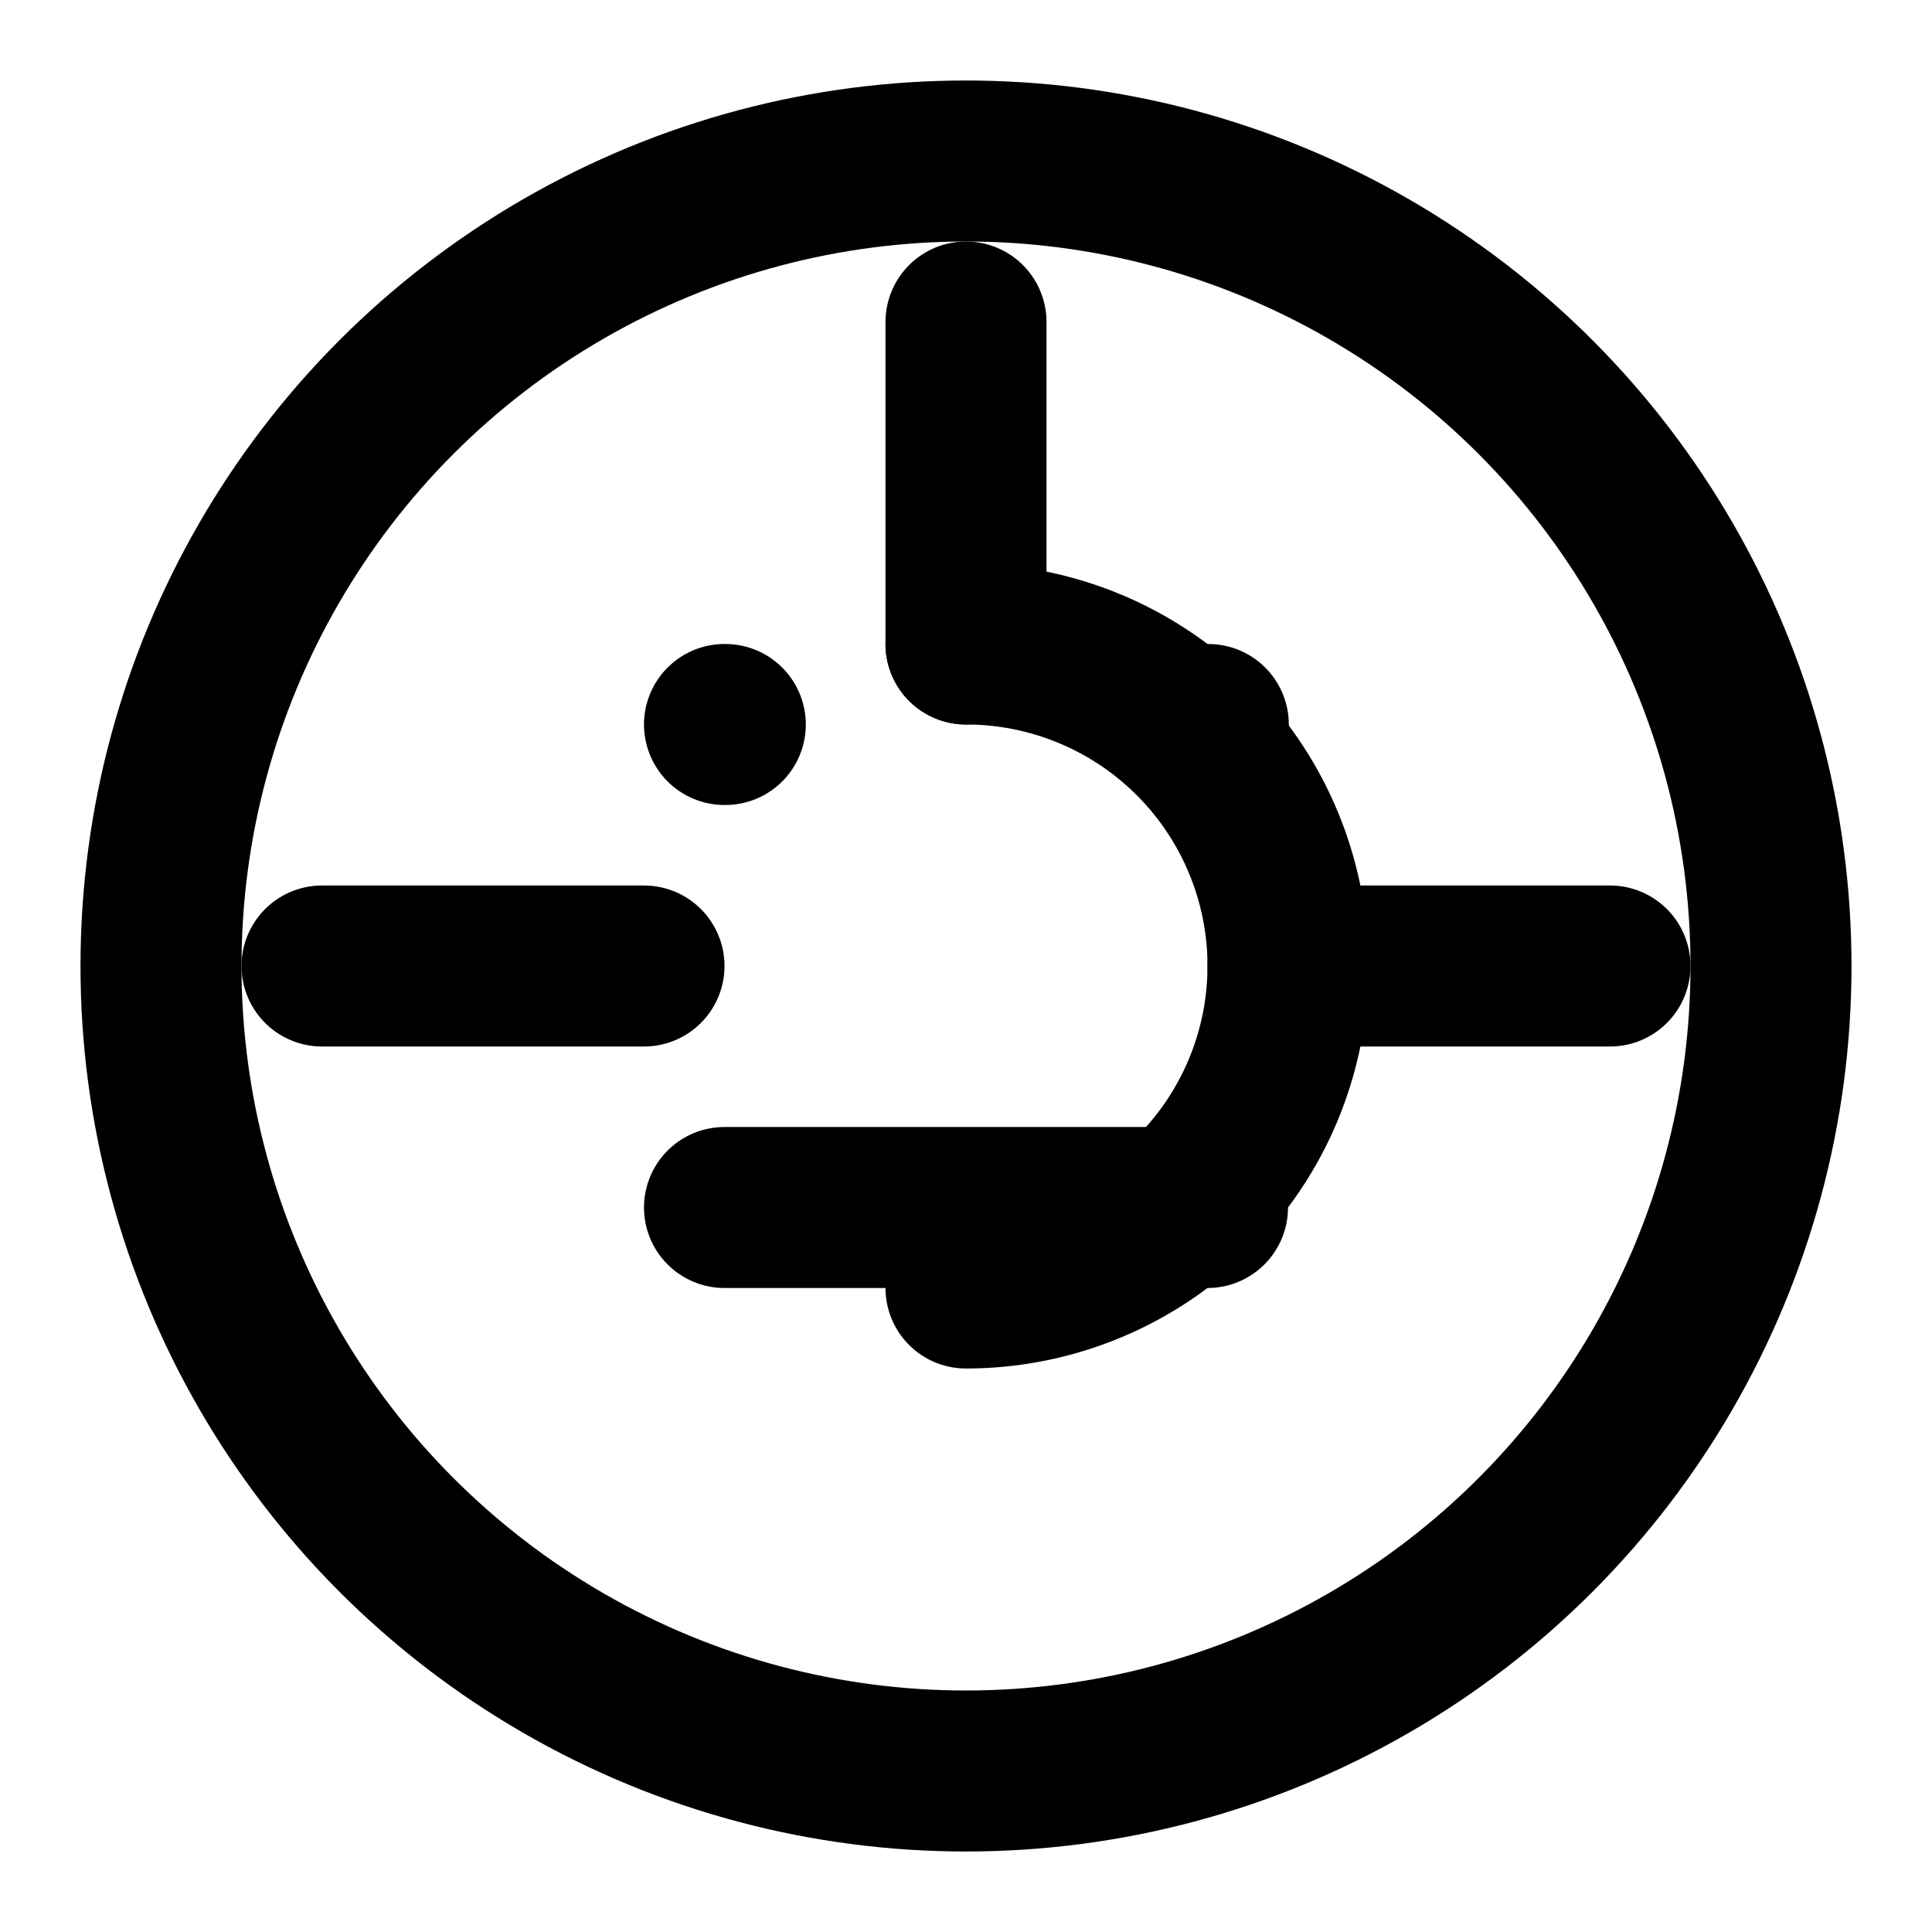 <svg xmlns="http://www.w3.org/2000/svg" viewBox="0 0 24 24" fill="none" stroke="currentColor" stroke-width="2" stroke-linecap="round" stroke-linejoin="round">
  <circle cx="12" cy="12" r="10"></circle>
  <path d="M12 16a4 4 0 0 0 0-8"></path>
  <path d="M9 9h.01"></path>
  <path d="M15 9h.01"></path>
  <path d="M9 15h6"></path>
  <line x1="12" y1="8" x2="12" y2="4"></line>
  <line x1="16" y1="12" x2="20" y2="12"></line>
  <line x1="8" y1="12" x2="4" y2="12"></line>
</svg> 